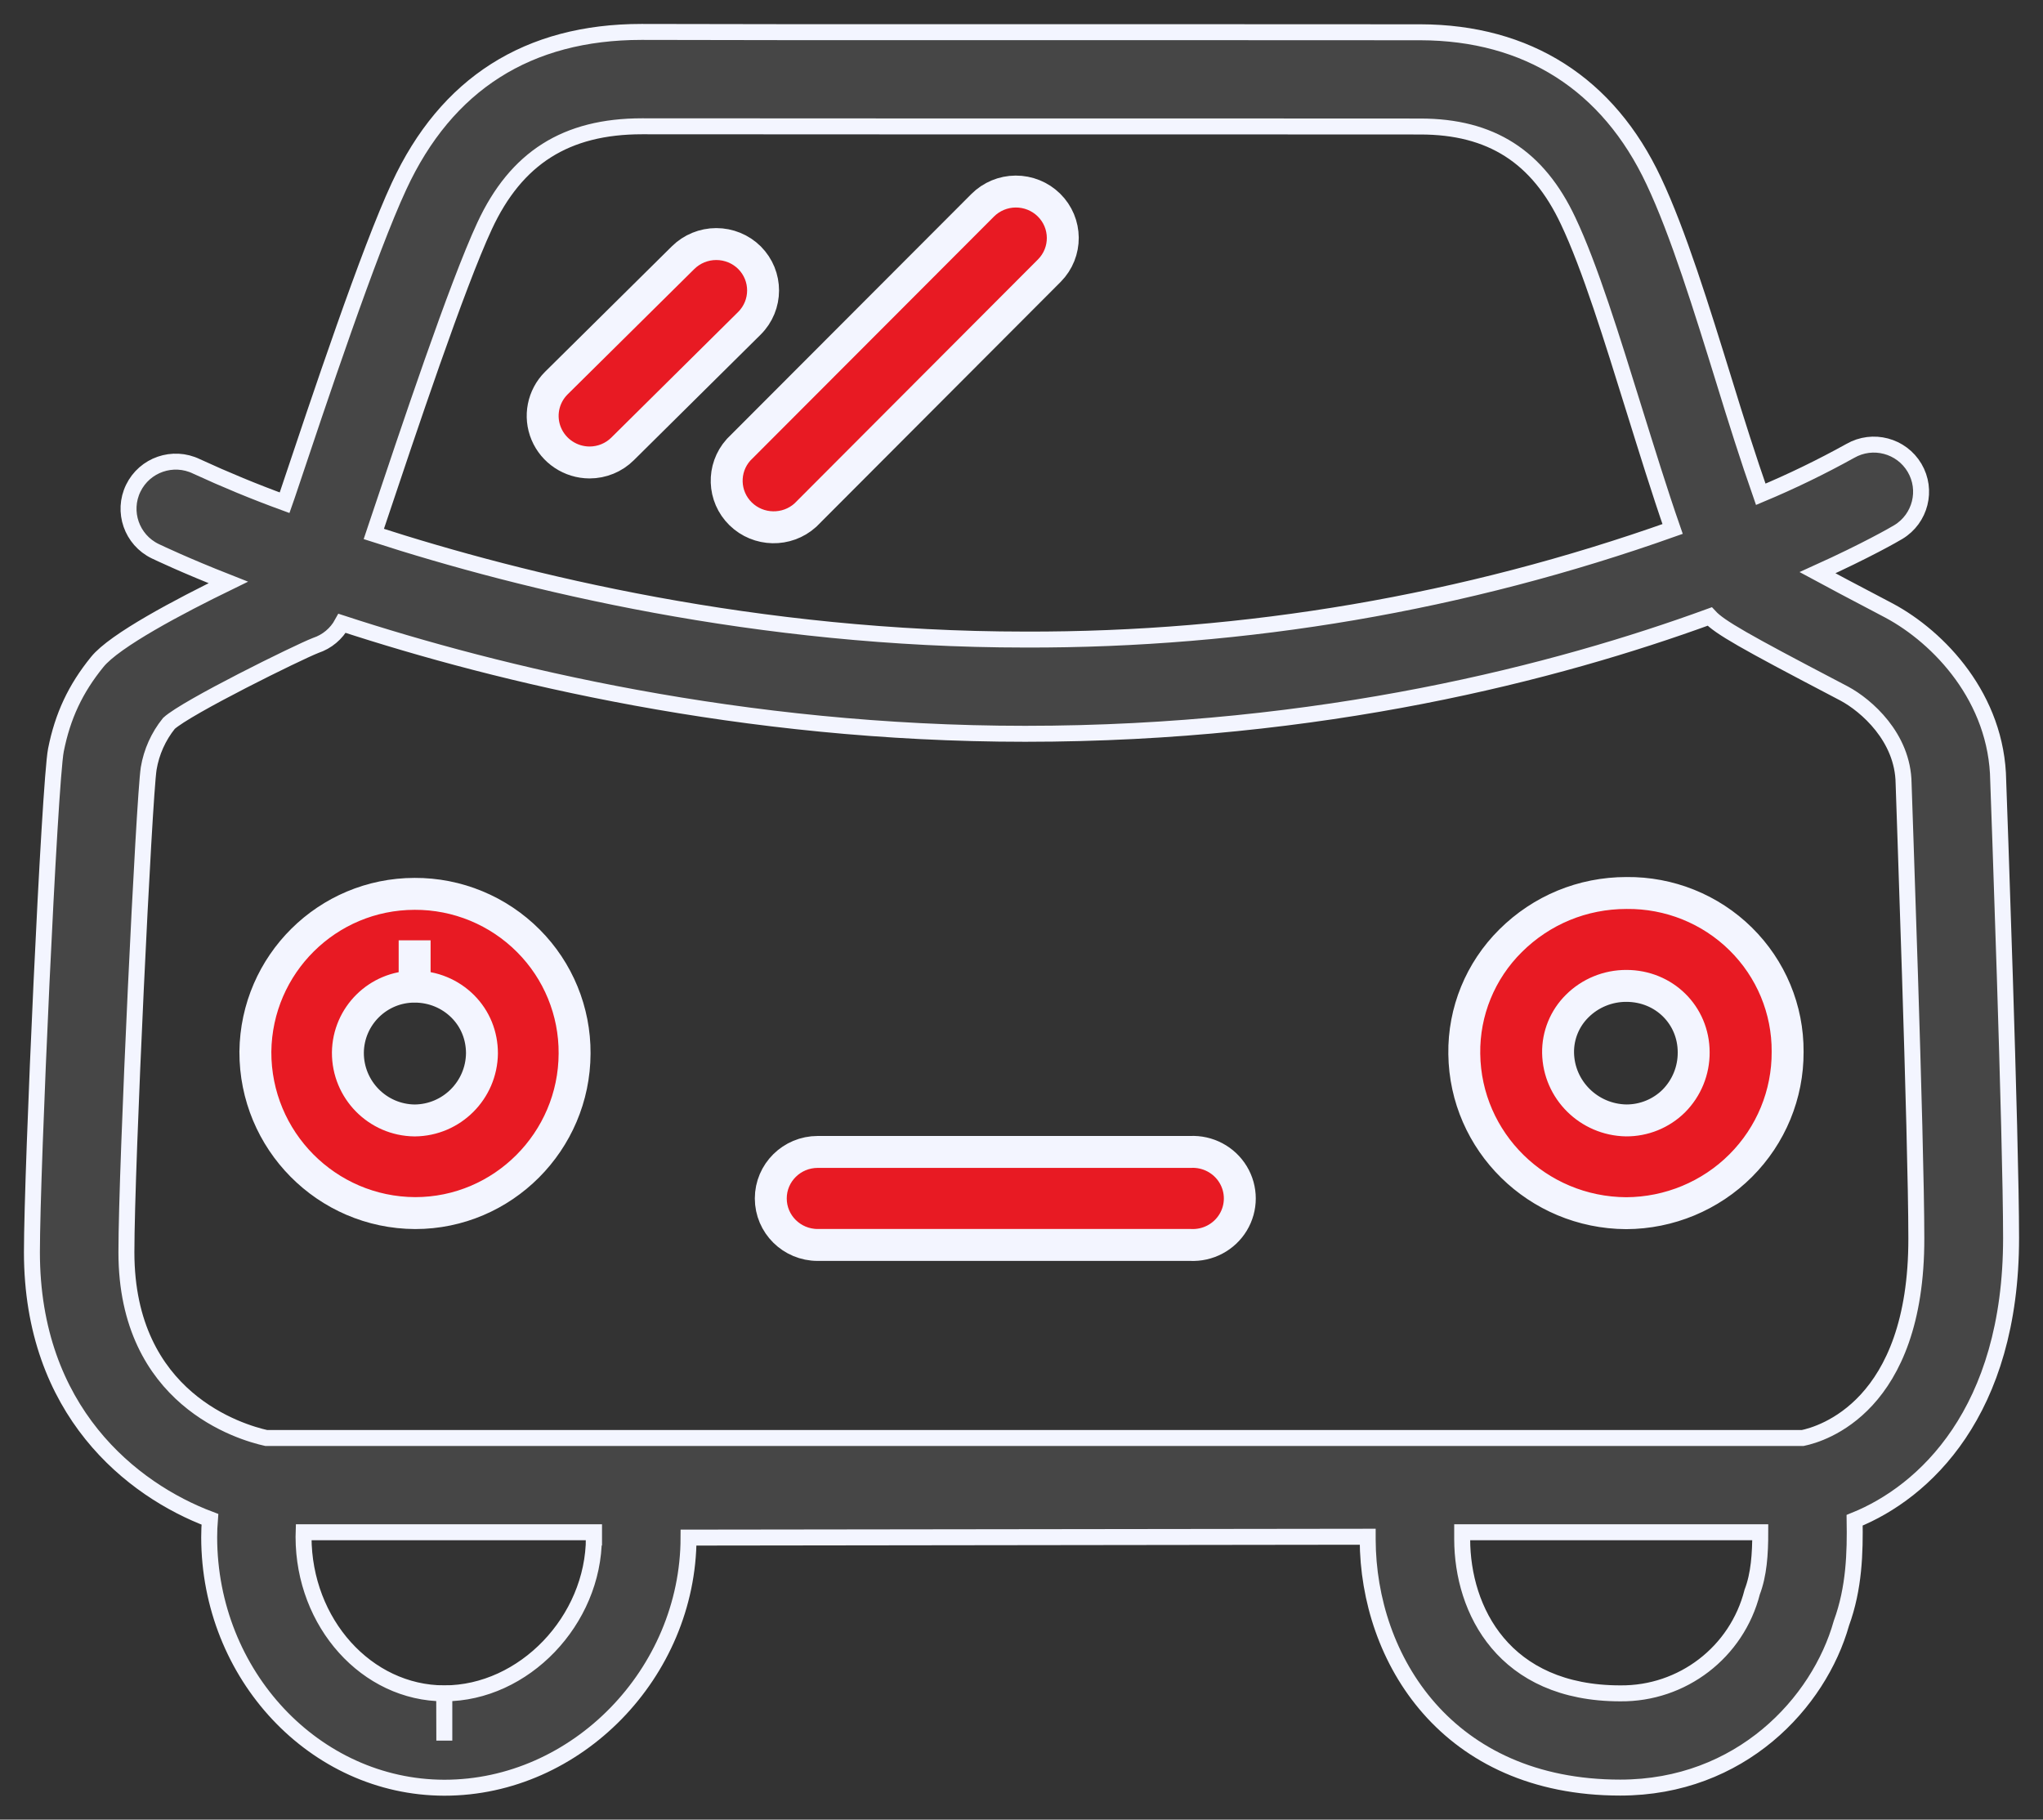 <?xml version="1.0" encoding="UTF-8" standalone="no"?>
<svg width="64px" height="57px" viewBox="0 0 64 57" version="1.1" xmlns="http://www.w3.org/2000/svg" xmlns:xlink="http://www.w3.org/1999/xlink">
    <rect x="0" y="0" width="64" height="57" fill="#333333" stroke="none"/>
    <!-- Generator: Sketch 50.2 (55047) - http://www.bohemiancoding.com/sketch -->
    <title>汽车</title>
    <desc>Created with Sketch.</desc>
    <defs></defs>
    <g id="解决方案" stroke="none" stroke-width="1" fill="none" fill-rule="evenodd">
        <g id="直播" transform="translate(-701, -252)" fill-rule="nonzero" stroke="#F3F5FF">
            <g id="汽车" transform="translate(702, 253)">
                <path d="M11.989,27 C9.255,27.002 7.031,29.206 7,31.944 C6.99,34.724 9.231,36.988 12.007,37 C14.751,37 16.992,34.756 17,32 C17.008,30.678 16.487,29.409 15.555,28.474 C14.611,27.525 13.326,26.994 11.989,27 Z M11.992,34.098 C10.828,34.087 9.892,33.136 9.898,31.97 C9.912,30.824 10.845,29.904 11.989,29.906 L11.989,28.455 L11.989,29.906 C12.567,29.906 13.104,30.132 13.498,30.526 C13.888,30.917 14.098,31.436 14.098,31.996 C14.084,33.154 13.148,34.088 11.992,34.098 Z" id="Shape" fill="#E81A23"></path>
                <path d="M62,37.782 C62,34.608 61.613,23.883 61.597,23.462 C61.563,20.866 59.741,18.966 58.188,18.132 L57.862,17.96 C57.026,17.524 56.405,17.191 55.937,16.939 C57.475,16.243 58.349,15.738 58.468,15.666 C59.161,15.247 59.387,14.35 58.976,13.654 C58.564,12.958 57.668,12.721 56.965,13.123 C56.055,13.628 55.118,14.082 54.158,14.484 C53.774,13.387 53.383,12.152 53.011,10.94 C52.302,8.649 51.57,6.286 50.806,4.669 C49.38,1.629 46.849,0.019 43.497,0.011 L36.568,0.008 L27.629,0.008 C24.792,0.008 21.958,0.008 19.097,0 C15.542,0 12.984,1.625 11.5,4.833 C10.557,6.86 9.015,11.471 7.995,14.519 L7.915,14.748 C6.979,14.406 6.058,14.026 5.154,13.609 C4.418,13.253 3.532,13.559 3.175,14.293 C2.818,15.027 3.126,15.91 3.862,16.266 C3.984,16.323 4.782,16.706 6.151,17.245 C4.621,17.99 2.588,19.061 2.044,19.738 C1.361,20.579 0.963,21.432 0.752,22.495 C0.552,23.516 0,35.641 0,38.225 C0,43.204 3.133,45.67 5.576,46.592 C5.561,46.779 5.553,46.966 5.553,47.154 C5.557,51.471 8.862,54.989 12.912,55 L12.923,55 C17.061,55 20.562,51.413 20.57,47.165 L41.845,47.138 L41.845,47.226 C41.856,50.97 44.337,54.996 49.756,54.996 C53.525,54.996 55.983,52.343 56.685,49.846 C57.088,48.744 57.115,47.636 57.099,46.622 C59.27,45.747 62,43.238 62,37.782 Z M10.802,15.452 C11.803,12.465 13.31,7.949 14.181,6.076 C15.17,3.946 16.731,2.956 19.112,2.956 L27.629,2.96 L36.568,2.96 L43.494,2.963 C45.706,2.963 47.179,3.904 48.126,5.923 C48.805,7.353 49.503,9.617 50.185,11.808 C50.584,13.085 50.987,14.392 51.397,15.57 C44.887,17.883 38.026,19.055 31.115,19.034 C22.725,19.034 15.416,17.249 10.71,15.727 L10.802,15.452 Z M17.605,47.161 C17.601,49.762 15.412,52.044 12.919,52.044 L12.919,53.524 L12.915,52.044 C10.488,52.04 8.513,49.842 8.509,47.146 L8.513,46.997 L17.609,46.997 L17.609,47.161 L17.605,47.161 Z M53.89,48.871 C53.412,50.753 51.703,52.065 49.756,52.044 C46.113,52.044 44.809,49.444 44.805,47.215 L44.805,46.997 L54.143,46.997 C54.143,47.681 54.1,48.324 53.89,48.871 Z M55.473,44.045 L7.34,44.045 C6.55,43.869 2.96,42.833 2.96,38.229 C2.96,35.503 3.513,24.001 3.658,23.072 C3.744,22.556 3.962,22.07 4.291,21.661 C4.839,21.156 8.337,19.432 8.889,19.218 C9.243,19.101 9.539,18.853 9.717,18.526 C14.622,20.128 22.234,21.986 31.115,21.986 C40.418,21.986 47.811,20.044 52.559,18.312 C52.869,18.648 53.652,19.092 56.486,20.575 L56.777,20.728 C57.46,21.095 58.614,22.093 58.633,23.535 C58.633,23.646 59.032,34.662 59.032,37.79 C59.04,43.066 56.06,43.923 55.473,44.045 Z" id="Shape" stroke-width="0.5" fill="#464646"></path>
                <path d="M22.478,7.071 C22.202,6.798 21.828,6.645 21.438,6.645 C21.049,6.645 20.675,6.798 20.399,7.071 L16.425,11.003 C16.008,11.421 15.885,12.045 16.113,12.588 C16.341,13.13 16.875,13.485 17.468,13.487 C17.857,13.487 18.23,13.334 18.504,13.061 L22.474,9.129 C23.047,8.561 23.048,7.641 22.478,7.071 Z M31.857,5.42 C31.58,5.149 31.206,4.998 30.817,5 C30.428,5.002 30.056,5.157 29.782,5.432 L22.135,13.091 C21.616,13.671 21.645,14.552 22.202,15.097 C22.759,15.641 23.649,15.659 24.228,15.138 L31.872,7.478 C32.44,6.905 32.433,5.985 31.857,5.42 Z M49.953,26.973 C48.575,26.973 47.288,27.508 46.321,28.469 C45.374,29.408 44.851,30.686 44.871,32.013 C44.904,34.768 47.162,36.989 49.945,37.003 C51.292,36.997 52.582,36.461 53.53,35.513 C54.478,34.565 55.007,33.283 55,31.948 C55.009,30.622 54.48,29.348 53.53,28.412 C52.581,27.476 51.292,26.958 49.953,26.973 Z M51.433,33.49 C51.037,33.881 50.5,34.1 49.941,34.097 C48.772,34.075 47.83,33.14 47.809,31.982 C47.8,31.434 48.015,30.904 48.407,30.516 C48.815,30.109 49.37,29.881 49.949,29.883 C51.129,29.883 52.054,30.795 52.057,31.96 C52.062,32.532 51.838,33.082 51.433,33.49 Z M36.291,35.084 L24.617,35.084 C23.804,35.084 23.146,35.737 23.146,36.541 C23.146,37.346 23.804,37.998 24.617,37.998 L36.291,37.998 C36.835,38.025 37.349,37.754 37.629,37.292 C37.909,36.83 37.909,36.253 37.629,35.791 C37.349,35.329 36.835,35.057 36.291,35.084 Z" id="Shape" fill="#E81A23"></path>
            </g>
        </g>
    </g>
</svg>